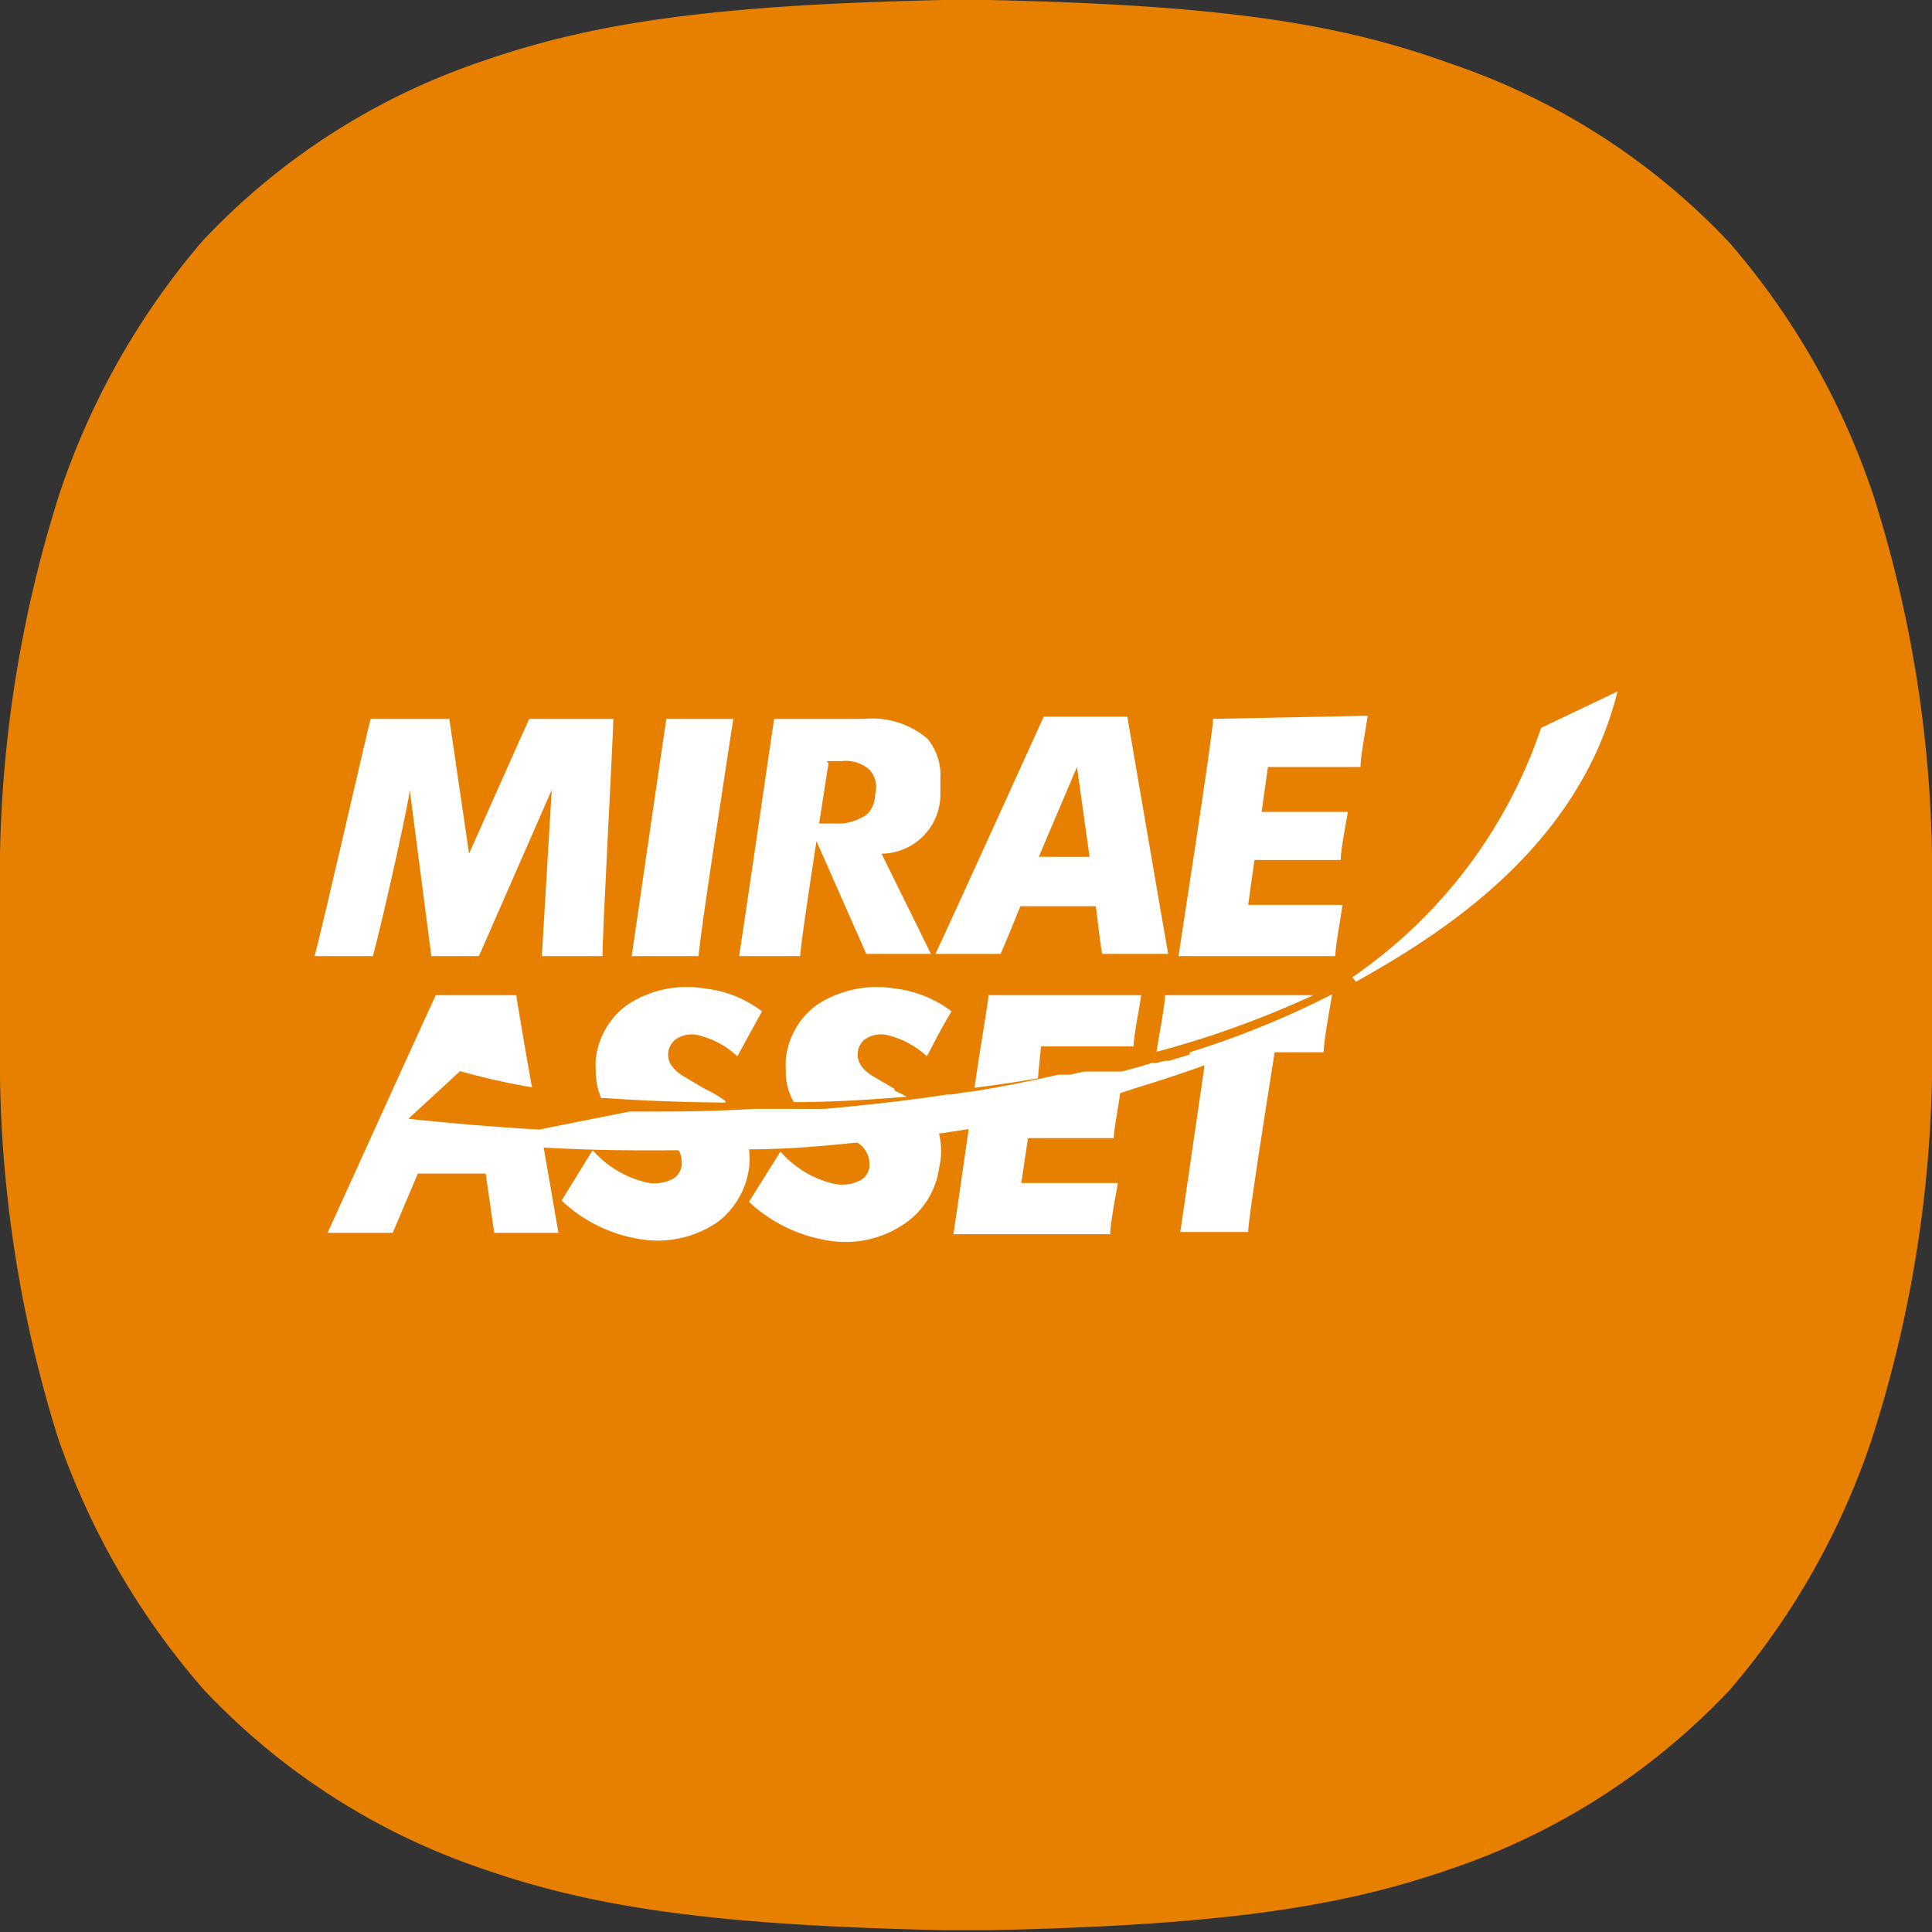 <svg id="레이어_1" data-name="레이어 1" xmlns="http://www.w3.org/2000/svg" viewBox="0 0 43 43"><rect x="0" y="0" width="43" height="43" fill="#333333" stroke="none"/><defs><style>.cls-1{fill:#e78001;}.cls-2{fill:#fff;}</style></defs><title>미래에셋생명</title><path class="cls-1" d="M0,21.5C0,22.76,0,22.91,0,24a28.25,28.25,0,0,0,1.29,8A16.87,16.87,0,0,0,4.53,37.6a15.21,15.21,0,0,0,6.23,4c2.45.85,5.1,1.25,10.26,1.36h1c5.16-.11,7.81-.51,10.26-1.36a15.21,15.21,0,0,0,6.23-4A16.68,16.68,0,0,0,41.67,32,27.93,27.93,0,0,0,43,24c0-1.07,0-1.22,0-2.48s0-1.41,0-2.48a27.82,27.82,0,0,0-1.3-8,16.63,16.63,0,0,0-3.2-5.63,15.21,15.21,0,0,0-6.23-4C29.79.51,27.14.11,22,0H21c-5.16.11-7.81.51-10.26,1.36a15.21,15.21,0,0,0-6.23,4A16.82,16.82,0,0,0,1.32,11,28.13,28.13,0,0,0,0,19C0,20.09,0,20.24,0,21.5Z"/><path class="cls-2" d="M14.83,16c-.05.32-.71,4.86-.77,5.28h1.49c0-.32.71-4.86.77-5.28Z"/><path class="cls-2" d="M27,16c0,.32-.71,4.86-.77,5.28h3.49c0-.23.12-.84.16-1.14H27.78l.14-1h1.92c0-.23.11-.78.16-1.07H28.08l.14-1h2.06c0-.24.12-.85.16-1.14Z"/><path class="cls-2" d="M10.44,19s1.24-2.79,1.34-3h1.87c0,.37-.25,4.91-.24,5.28H12.06l.22-3.7-1.62,3.7H9.6l-.48-3.7c0,.17-.54,2.64-.82,3.7H7c.14-.47,1.17-5,1.25-5.28H10Z"/><path class="cls-2" d="M24.39,20.17s.1.86.14,1.06H26c-.08-.43-.86-5-.91-5.28H23.23c-.1.22-2.16,4.76-2.41,5.28h1.45c.08-.17.44-1.06.44-1.06Zm-1.27-1.1.85-2,.28,2Z"/><path class="cls-2" d="M18.4,16.94h.33a.79.79,0,0,1,.63.2.58.58,0,0,1,.12.53s0,.41-.31.53a1.07,1.07,0,0,1-.5.13H18l1.28,2.9h1.44L19.62,19a1.32,1.32,0,0,0,1.31-1.31c0-.13,0-.25,0-.36a1.27,1.27,0,0,0-.29-.89A1.9,1.9,0,0,0,19.23,16h-2c-.05.32-.71,4.86-.78,5.28h1.36c0-.29.63-4.29.63-4.29"/><path class="cls-2" d="M36,15.39c-.87,3.52-4,5.44-5.82,6.46l-.08-.1A11,11,0,0,0,34.3,16.2Z"/><path class="cls-2" d="M21.6,24.63h0"/><path class="cls-2" d="M23.55,24.25h0Z"/><path class="cls-2" d="M21.18,24.7h0"/><path class="cls-2" d="M24.12,24.12l-.31.07.31-.07"/><path class="cls-2" d="M20.65,24.78h0"/><path class="cls-2" d="M24.84,23.94l-.2,0,.2,0"/><path class="cls-2" d="M18.32,25h0"/><path class="cls-2" d="M26.48,23.47h0l-.46.14.46-.14"/><path class="cls-2" d="M25.92,23.64l-.19.05.19-.05"/><path class="cls-2" d="M25.63,23.72c-.21.07-.44.13-.67.19.23-.06.46-.12.67-.19"/><path class="cls-2" d="M24.5,24l-.2,0,.2,0"/><polygon class="cls-2" points="12.02 25.14 12.03 25.14 12.02 25.14 12.02 25.14"/><path class="cls-2" d="M14.5,25.21h0"/><path class="cls-2" d="M14,25.2h0"/><path class="cls-2" d="M17.93,25.07h0"/><path class="cls-2" d="M17.08,25.13h0"/><path class="cls-2" d="M17.51,25.11h0"/><path class="cls-2" d="M16.63,25.16h0a0,0,0,0,0,0,0"/><path class="cls-2" d="M19.9,24.23,19.51,24h0c-.13-.07-.42-.24-.42-.52a.42.42,0,0,1,.15-.34.63.63,0,0,1,.52-.1,2,2,0,0,1,.87.47c.15-.29.44-.84.55-1A2.6,2.6,0,0,0,19.91,22a2.43,2.43,0,0,0-1.75.38,1.71,1.71,0,0,0-.67,1.19,2.29,2.29,0,0,0,0,.25,1.31,1.31,0,0,0,.18.71c.81,0,1.65-.05,2.51-.12a2.1,2.1,0,0,0-.26-.13"/><path class="cls-2" d="M25.93,22.15c0,.22-.14.92-.19,1.26a21.53,21.53,0,0,0,3.49-1.26Z"/><path class="cls-2" d="M26.48,23.47h0l-.46.14-.1,0-.19.05-.1,0c-.21.07-.44.13-.67.19l-.12,0-.2,0-.14,0-.2,0-.18,0-.31.07-.18,0h-.08c-.61.14-1.26.27-1.95.38h-.05l-.37.06h-.1l-.4.06h0c-.74.1-1.52.19-2.33.26h0l-.38,0h0l-.38,0h0l-.39,0h0l-.41,0h0q-1,.06-2.13.06h-.65L12,25.14h0q-1.41-.08-2.91-.24l1.15-1.06a15.21,15.21,0,0,0,1.6.36c-.18-1-.33-1.92-.35-2.05H9.7c-.11.22-2.17,4.77-2.41,5.29H8.74l.56-1.32h1.51L11,27.44h1.43l-.33-1.9c1,.06,2,.07,3,.06a.43.43,0,0,1,.07.25.38.38,0,0,1,0,.1.41.41,0,0,1-.18.28.88.88,0,0,1-.67.07,2.29,2.29,0,0,1-1.13-.7l-.69,1.12a3.28,3.28,0,0,0,1.75.86,2.36,2.36,0,0,0,1.72-.38A1.81,1.81,0,0,0,16.67,26a1.54,1.54,0,0,0,0-.42c1,0,1.87-.1,2.41-.15a.55.55,0,0,1,.27.45s0,.06,0,.1a.41.41,0,0,1-.18.28.9.9,0,0,1-.68.07,2.26,2.26,0,0,1-1.12-.7l-.7,1.12a3.35,3.35,0,0,0,1.76.86,2.32,2.32,0,0,0,1.71-.38A1.79,1.79,0,0,0,20.9,26a1.64,1.64,0,0,0,0-.77l.66-.1c-.16,1.11-.31,2.15-.34,2.34h3.49c0-.23.12-.85.17-1.14H22.73l.15-1h1.91c0-.2.1-.67.14-1l.4-.13s.64-.19,1.48-.49l-.54,3.71h1.51c0-.32.59-4,.59-4h1.09c0-.23.14-1,.19-1.29a20.11,20.11,0,0,1-3.17,1.29"/><path class="cls-2" d="M16.14,24.5a2.93,2.93,0,0,0-.46-.27L15.29,24h0c-.12-.07-.42-.24-.42-.52a.43.43,0,0,1,.16-.34.61.61,0,0,1,.51-.1,1.93,1.93,0,0,1,.87.47l.55-1A2.56,2.56,0,0,0,15.68,22a2.39,2.39,0,0,0-1.74.38,1.73,1.73,0,0,0-.68,1.19,2.18,2.18,0,0,0,0,.25,1.52,1.52,0,0,0,.12.62h.1c.68.05,1.6.09,2.67.1"/><path class="cls-2" d="M23.17,23.29h2.06c0-.23.13-.85.17-1.14H22c0,.14-.16,1-.31,2.06q.72-.09,1.41-.21Z"/></svg>